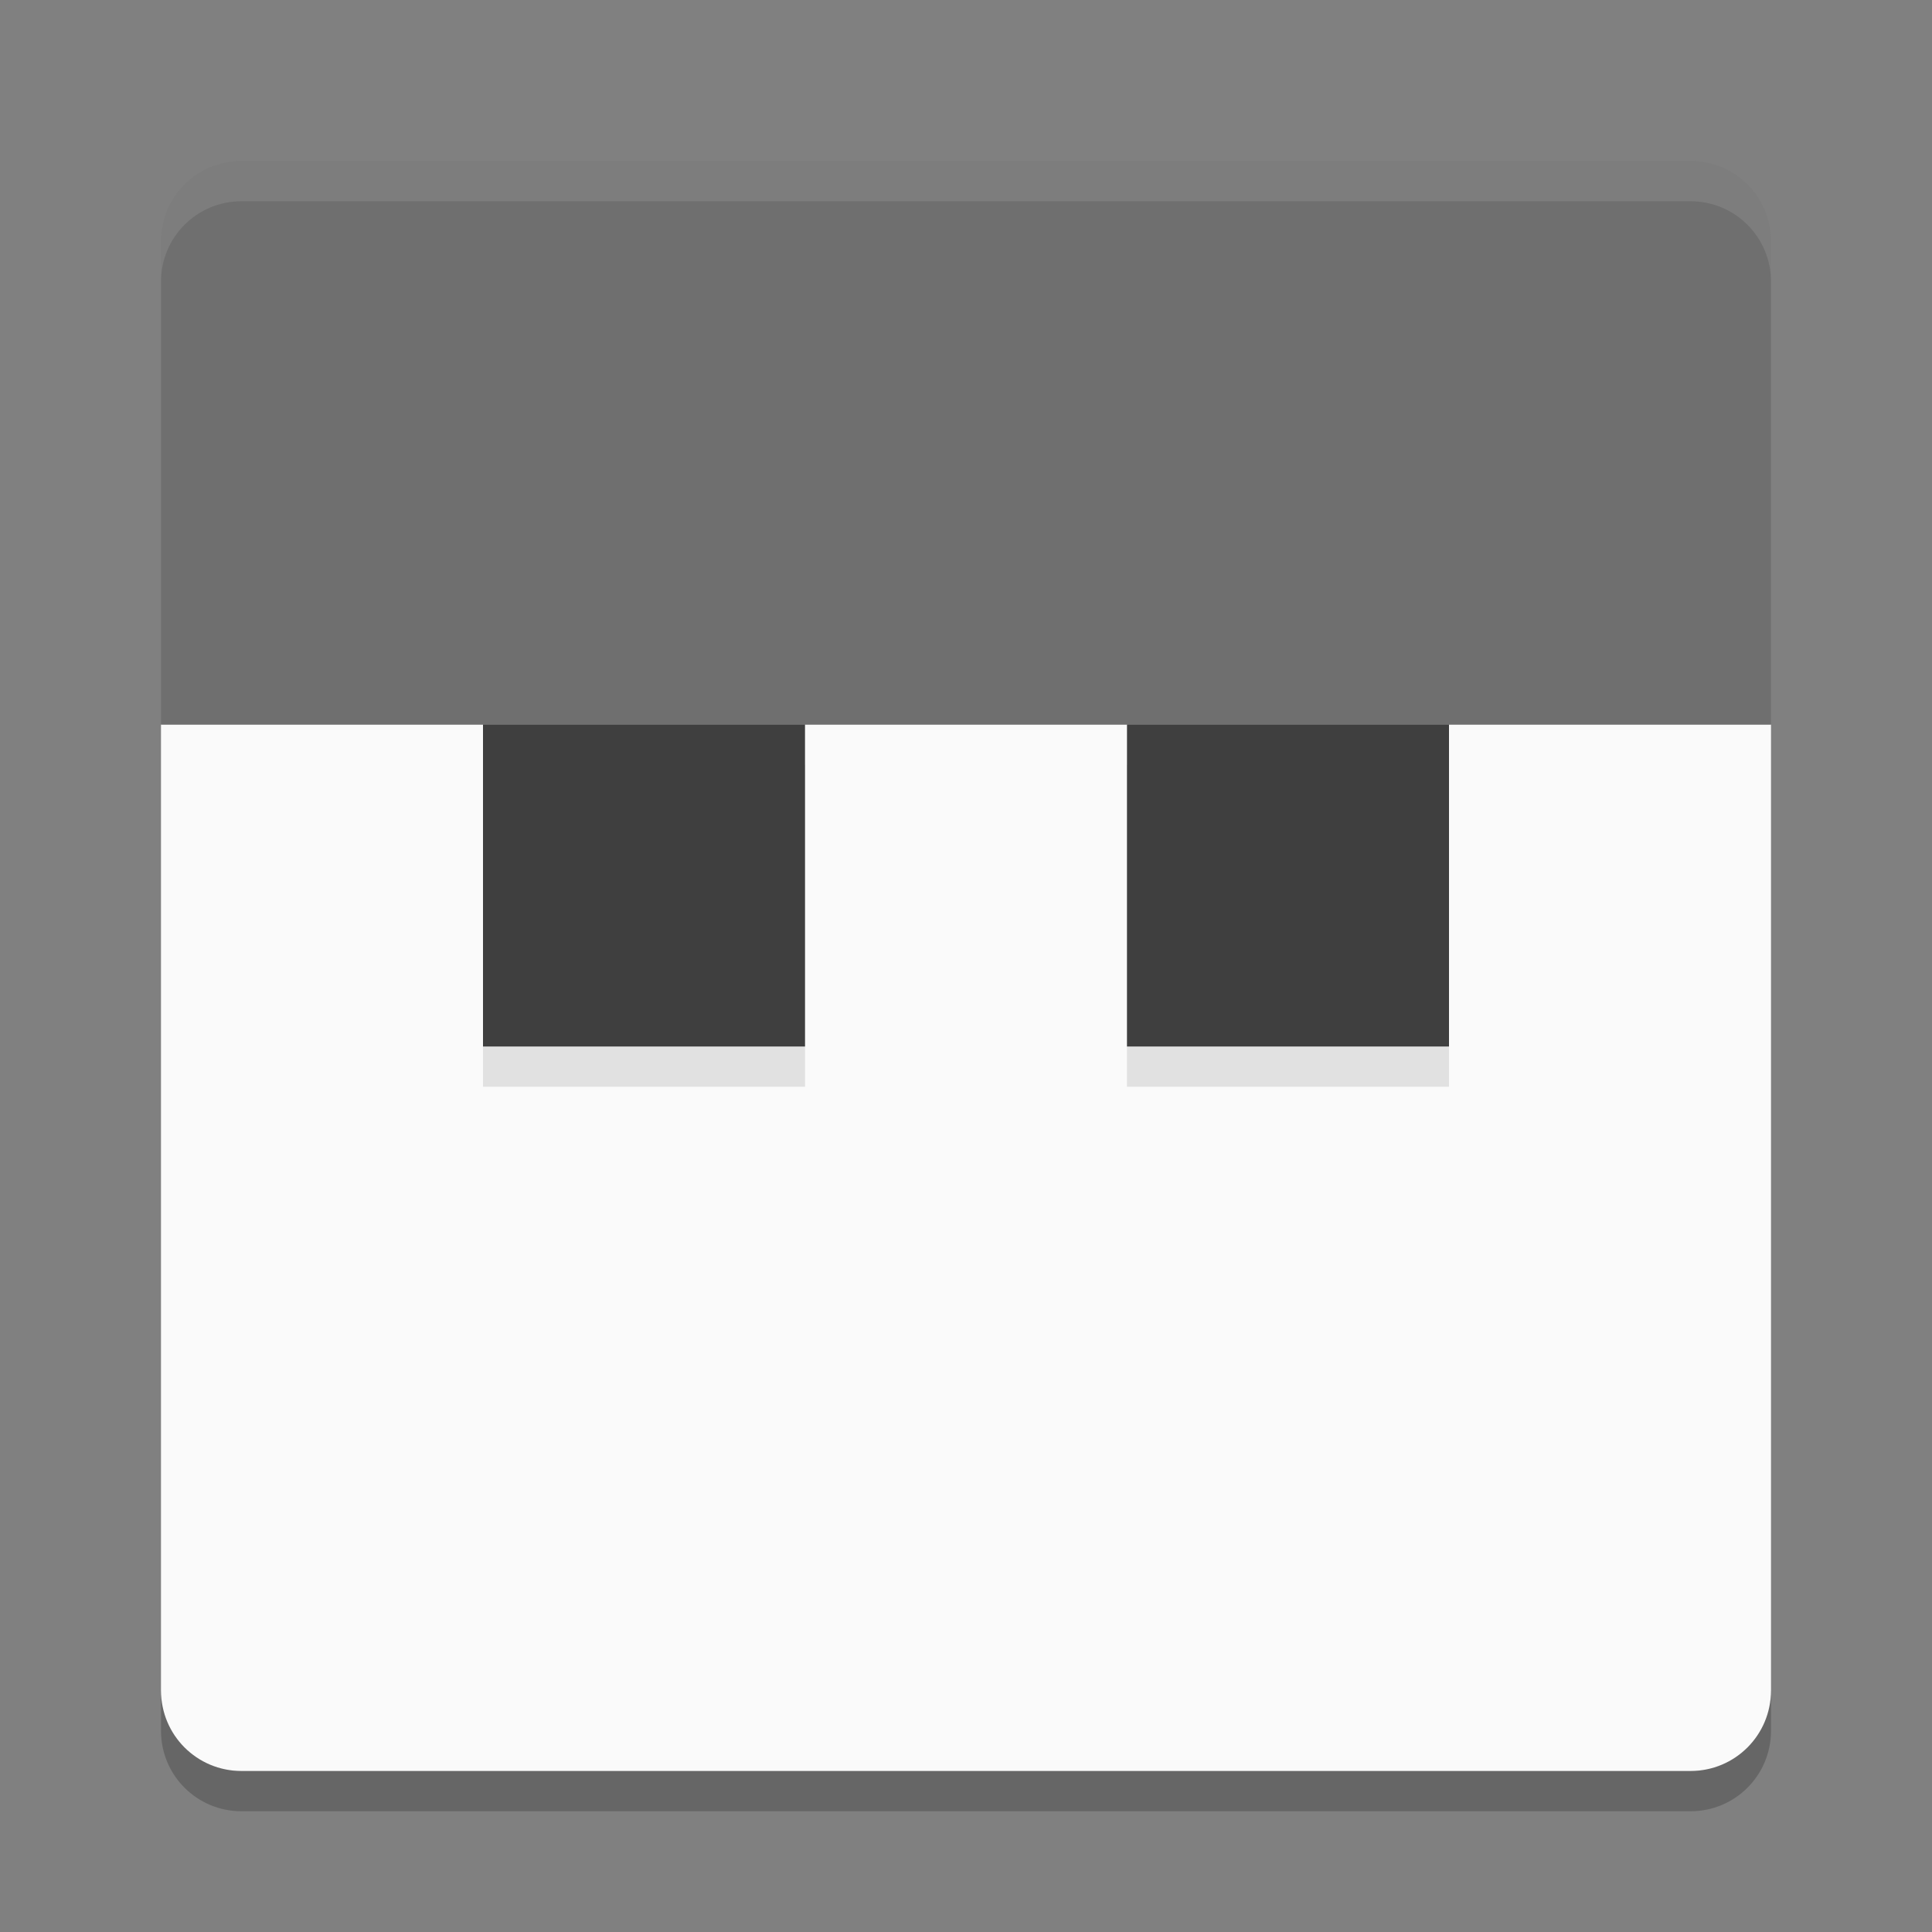 <svg xmlns="http://www.w3.org/2000/svg" width="24" height="24" version="1">
 <rect width="100%" height="100%" fill="#808080" stroke="none"/>
 <path style="fill:#fafafa" d="m 2,9 0,12 c 0,0.554 0.446,1 1,1 l 18,0 c 0.554,0 1,-0.446 1,-1 L 22,9 2,9 Z"/>
 <path style="fill:#6f6f6f" d="M 22,9 22,3 C 22,2.446 21.554,2 21,2 L 3,2 C 2.446,2 2,2.446 2,3 l 0,6 z"/>
 <path style="opacity:0.1;fill:#ffffff" d="M 3,2 C 2.446,2 2,2.446 2,3 l 0,0.5 c 0,-0.554 0.446,-1 1,-1 l 18,0 c 0.554,0 1,0.446 1,1 L 22,3 C 22,2.446 21.554,2 21,2 L 3,2 Z"/>
 <path style="opacity:0.2" d="m 3,22.5 c -0.554,0 -1,-0.446 -1,-1 L 2,21 c 0,0.554 0.446,1 1,1 l 18,0 c 0.554,0 1,-0.446 1,-1 l 0,0.5 c 0,0.554 -0.446,1 -1,1 l -18,0 z"/>
 <rect style="opacity:0.1" width="4" height="4" x="6" y="9.5"/>
 <rect style="fill:#3f3f3f" width="4" height="4" x="6" y="9"/>
 <rect style="opacity:0.1" width="4" height="4" x="14" y="9.5"/>
 <rect style="fill:#3f3f3f" width="4" height="4" x="14" y="9"/>
</svg>
